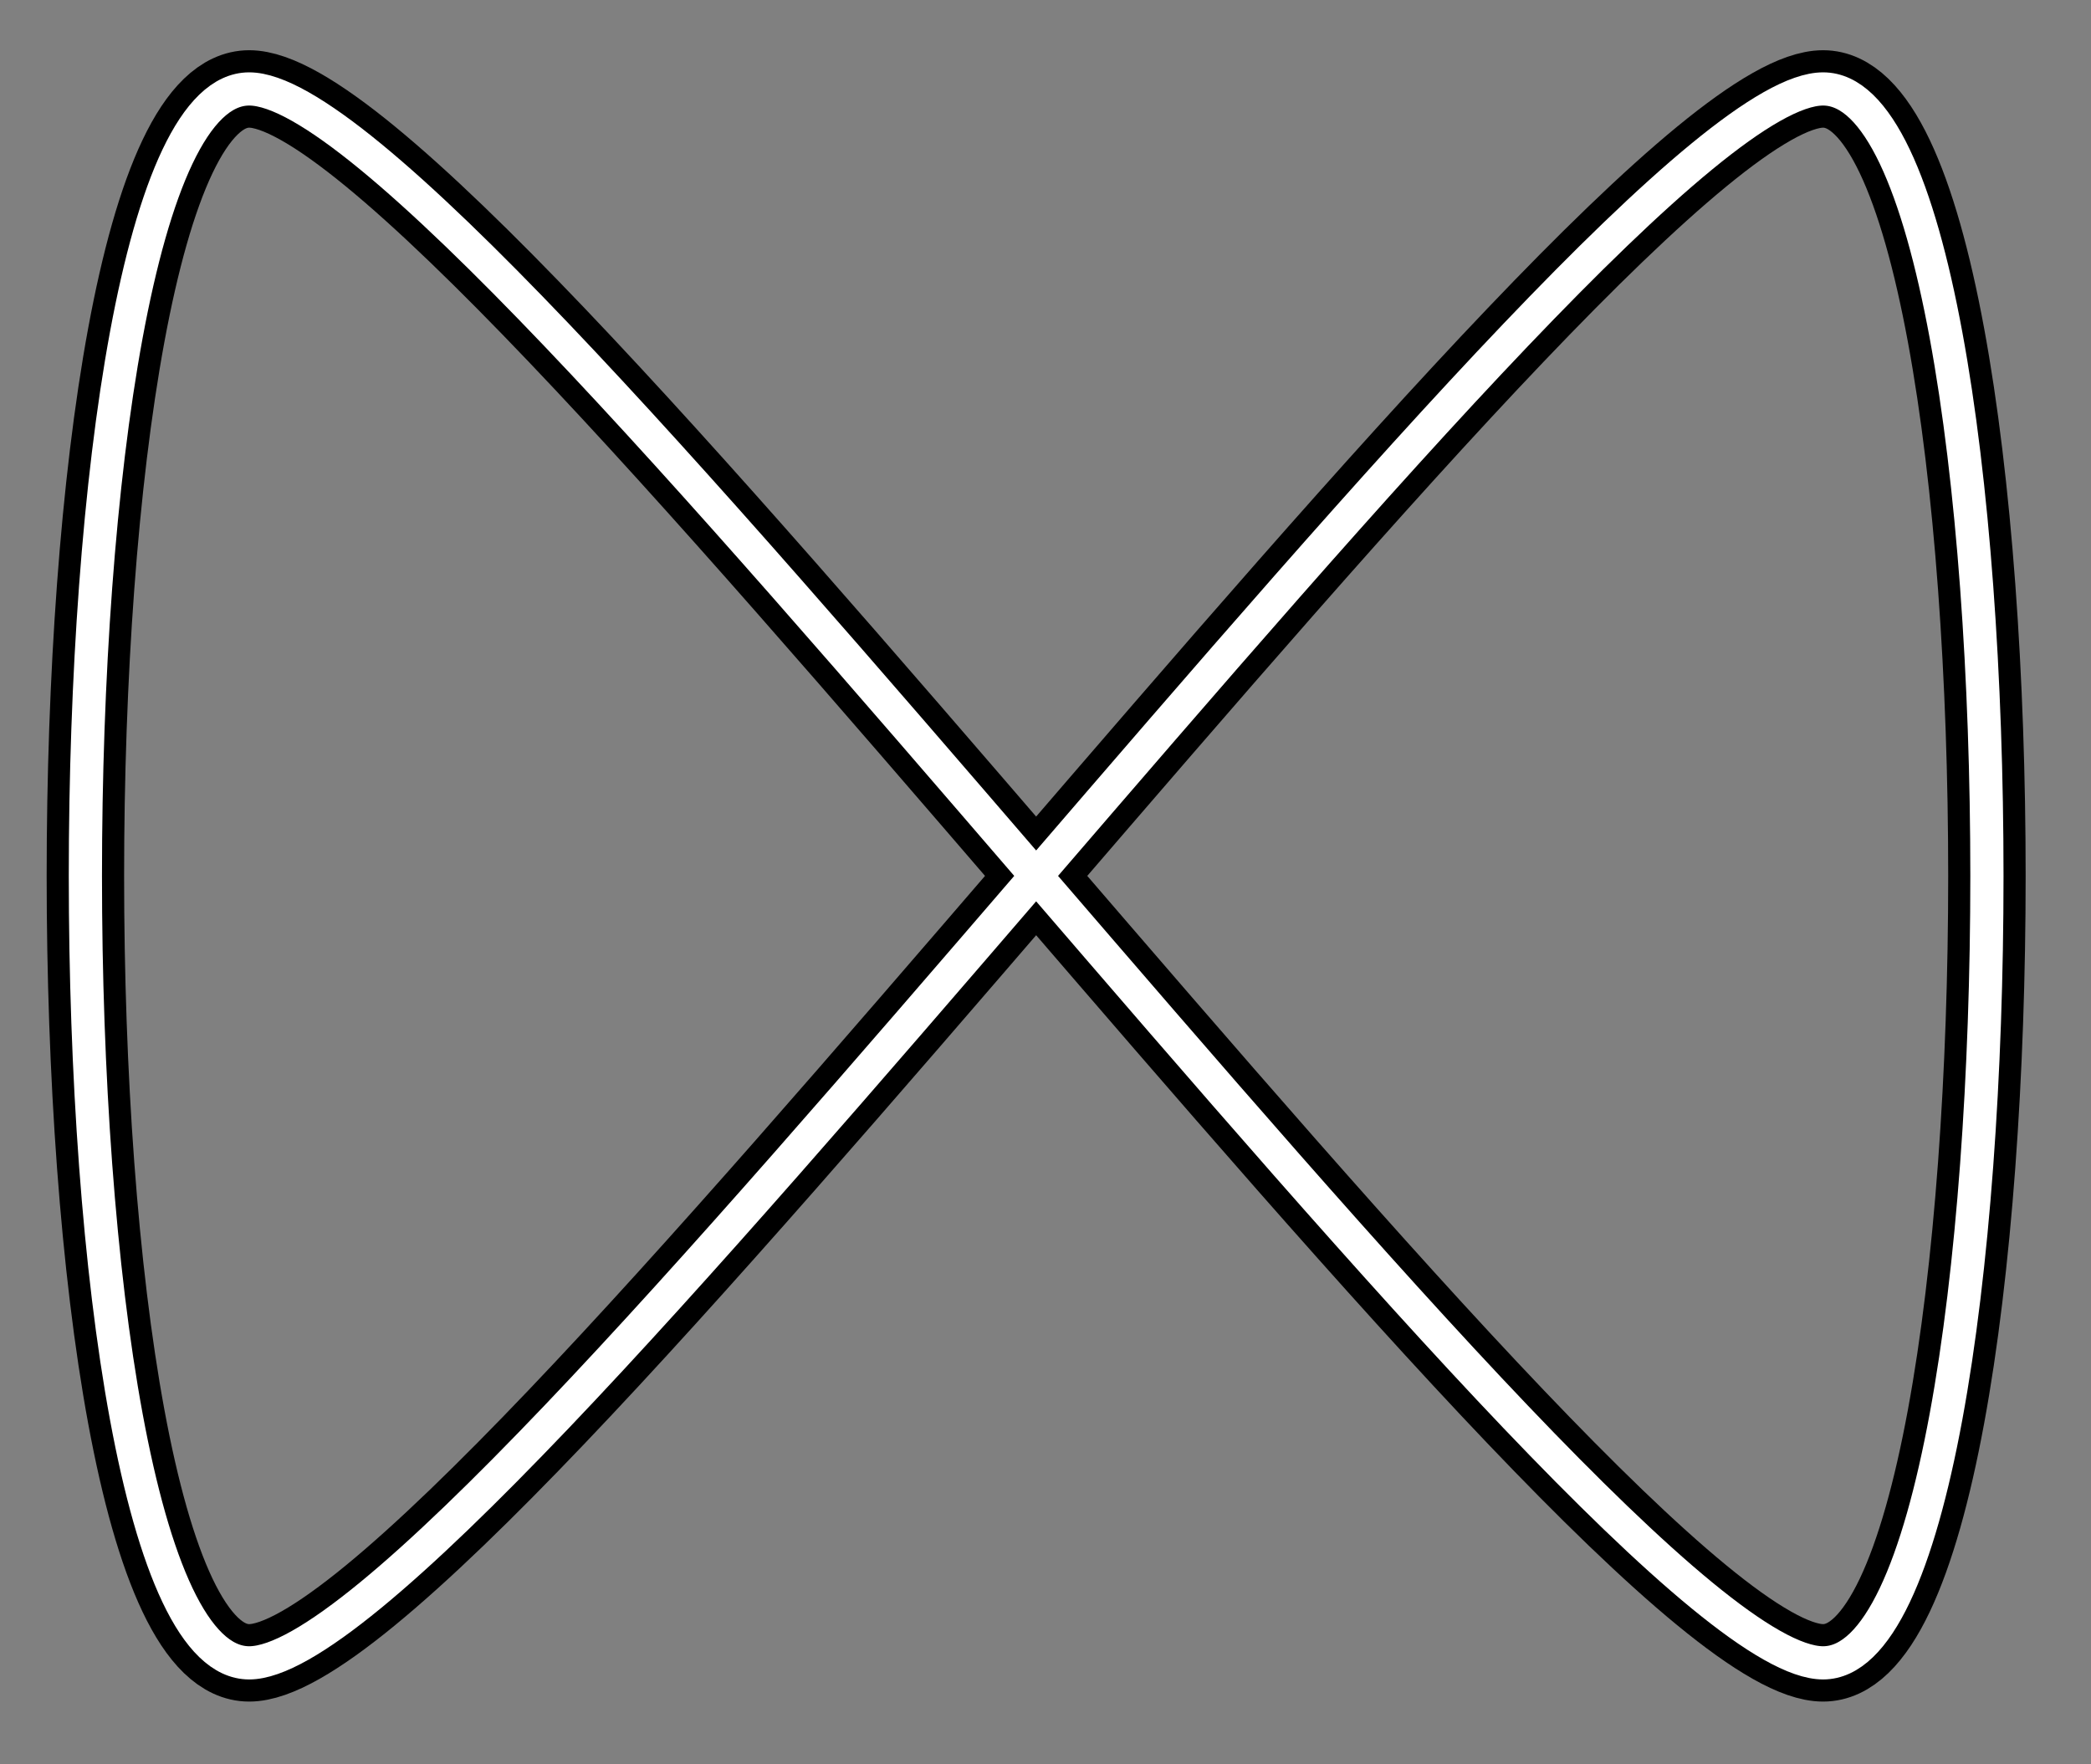 <svg xmlns="http://www.w3.org/2000/svg" width="37.661" height="31.772"><rect width="100%" height="100%" fill="#808080" stroke="none"/><defs><clipPath id="a"><path d="M0 0h37.492v31.656H0Zm0 0"/></clipPath></defs><g fill="none" stroke-miterlimit="10" clip-path="url(#a)"><path stroke="#000" stroke-width="1.395" d="M32.836 1.602c3.934 0 3.934 28.347 0 28.347S8.422 1.602 4.488 1.602s-3.933 28.347 0 28.347c3.934 0 24.414-28.347 28.348-28.347Zm0 0"/><path stroke="#FFF" stroke-width=".598" d="M32.836 1.602c3.934 0 3.934 28.347 0 28.347S8.422 1.602 4.488 1.602s-3.933 28.347 0 28.347c3.934 0 24.414-28.347 28.348-28.347Zm0 0"/></g></svg>